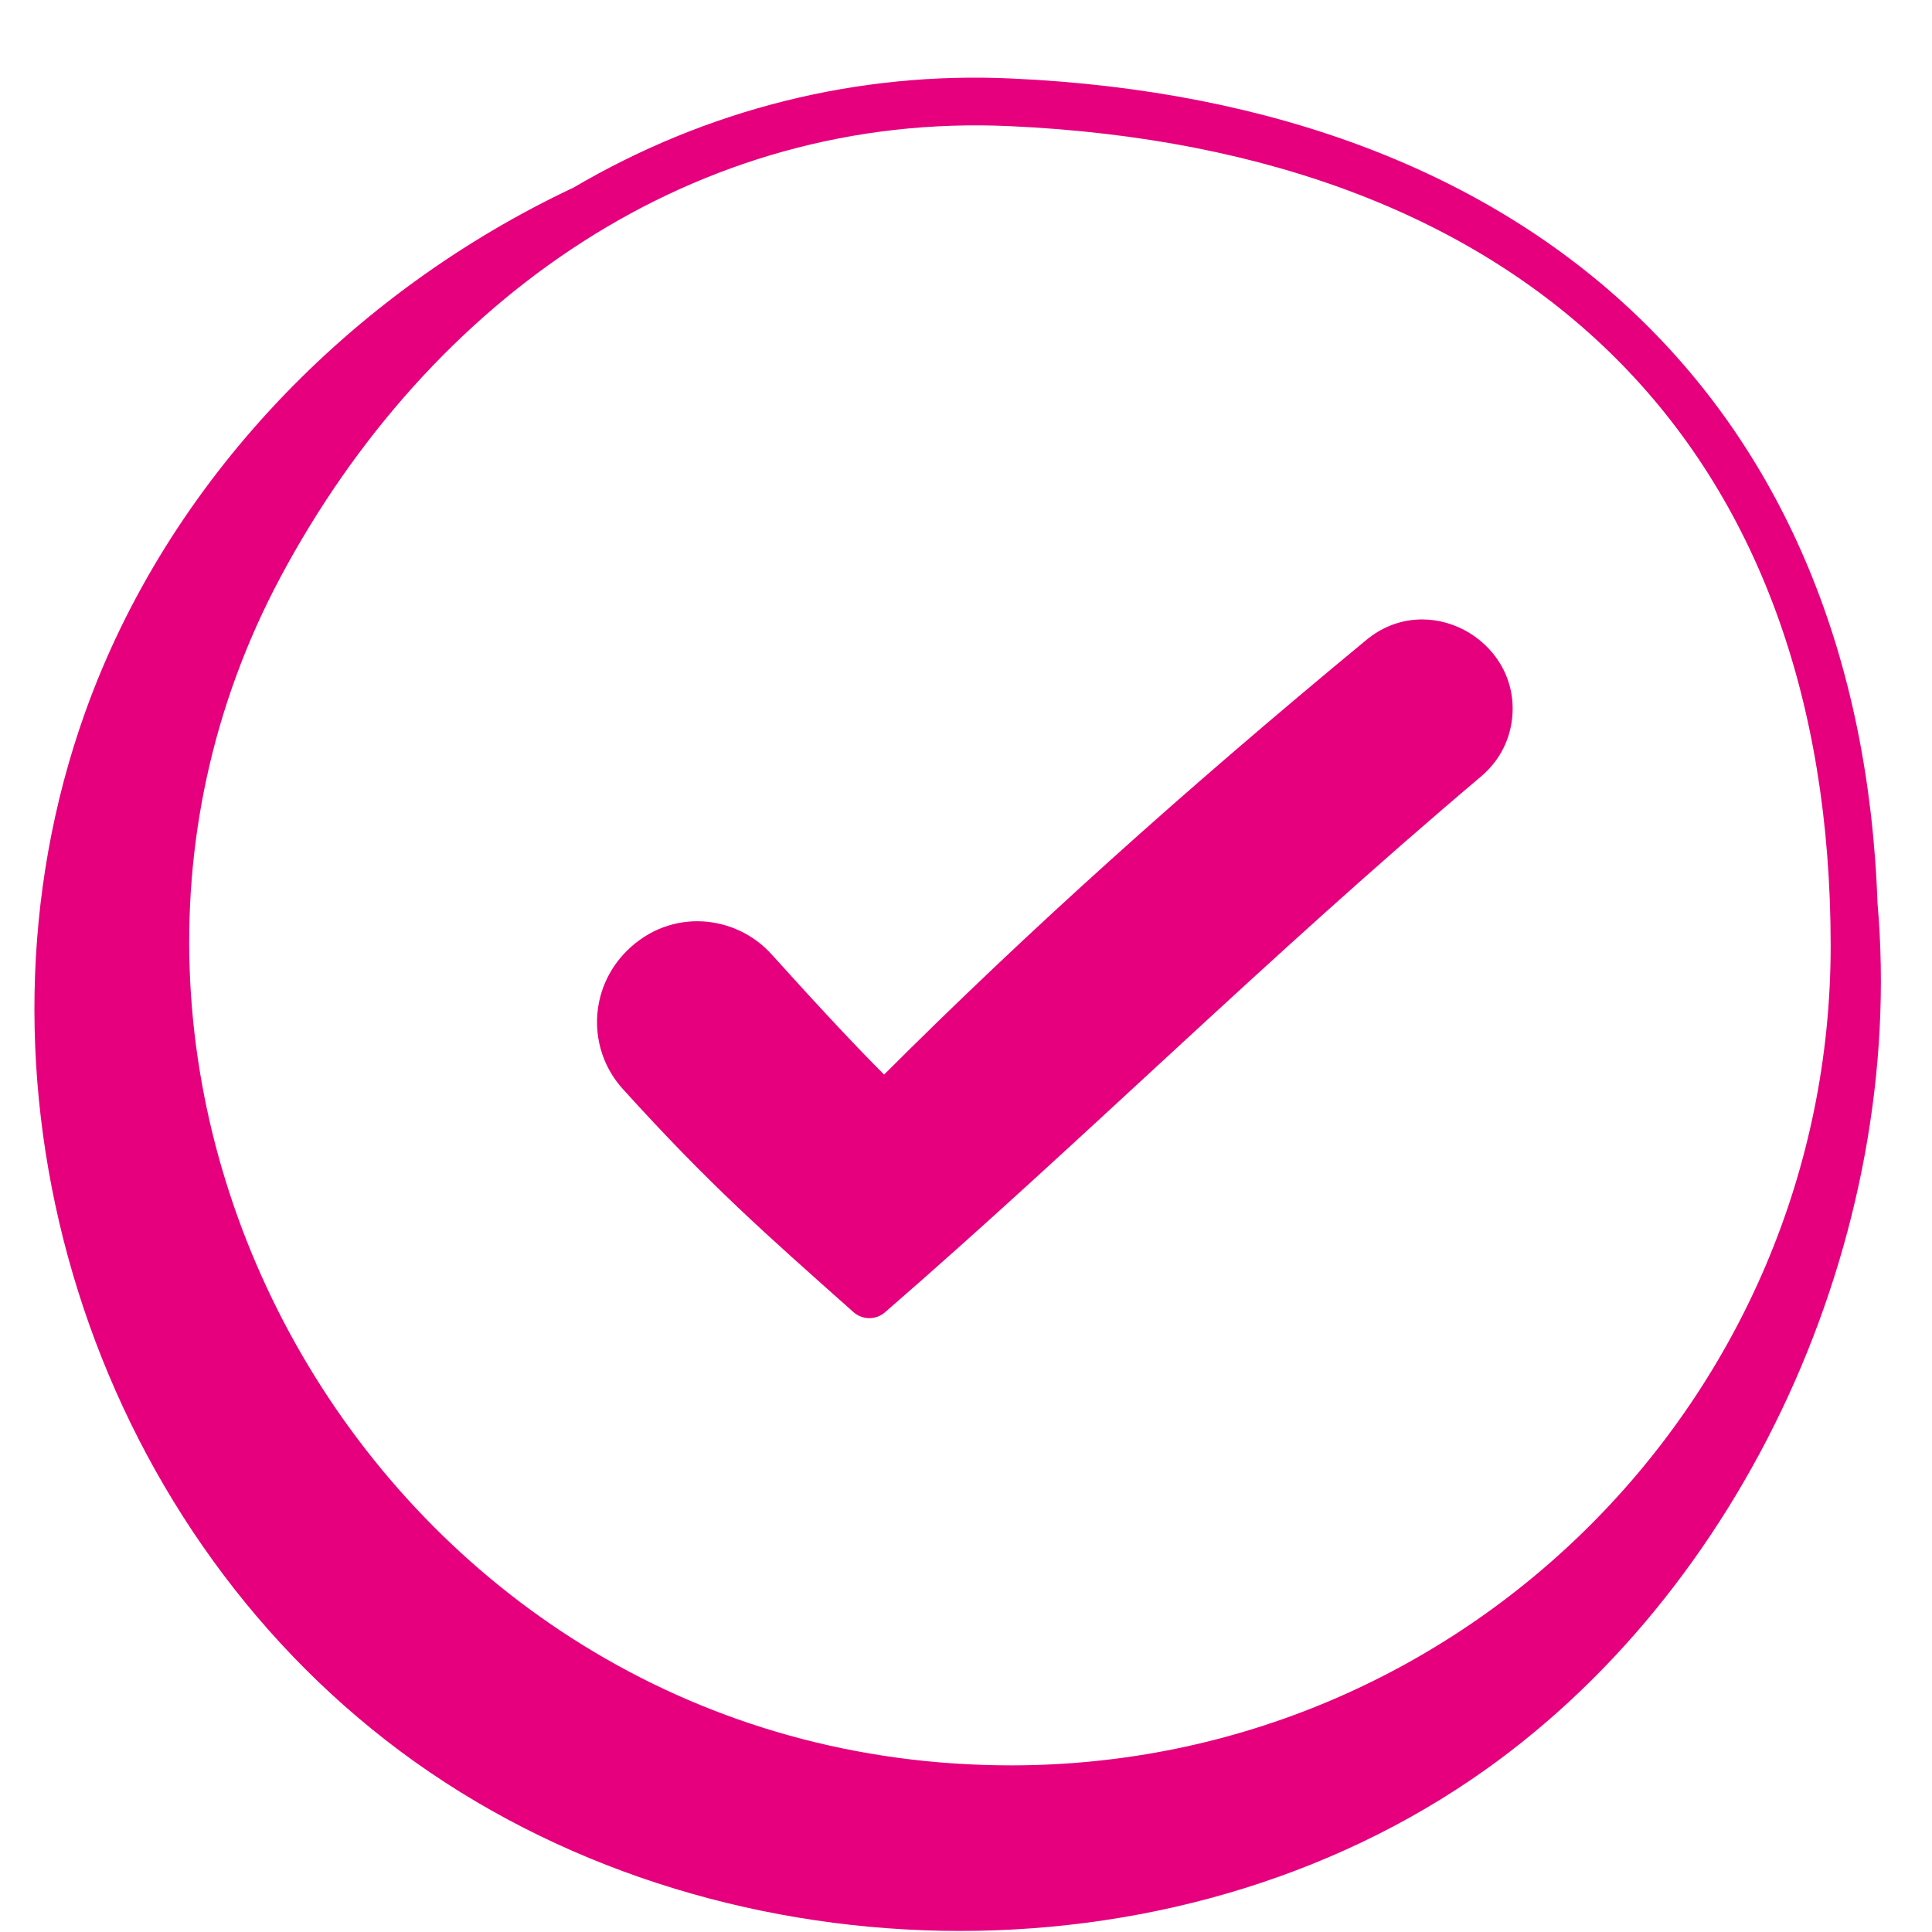 <svg width="20" height="20" viewBox="0 0 20 20" fill="none" xmlns="http://www.w3.org/2000/svg">
<path d="M8.835 13.583C8.928 13.665 9.067 13.667 9.161 13.585C11.219 11.8 13.095 9.927 15.333 8.037C15.526 7.874 15.641 7.646 15.657 7.395C15.707 6.614 14.776 6.102 14.144 6.625C12.229 8.207 10.637 9.641 9.152 11.124C8.86 10.832 8.47 10.415 7.988 9.88C7.615 9.466 6.943 9.395 6.491 9.841C6.094 10.233 6.075 10.863 6.448 11.274C7.347 12.267 7.912 12.762 8.835 13.583Z" fill="#E6007E"/>
<path d="M4.002 18.021C7.156 20.473 11.928 20.665 15.232 18.421C18.072 16.493 19.737 12.786 19.436 9.35C19.256 4.242 15.937 1.062 10.478 0.813C8.873 0.737 7.312 1.134 5.937 1.942C3.639 3.024 1.738 4.978 0.881 7.375C-0.464 11.136 0.848 15.571 4.002 18.021ZM2.906 5.97C4.449 3.084 7.2 1.155 10.456 1.306C15.855 1.552 18.951 4.644 18.951 9.79C18.951 14.469 15.145 18.275 10.467 18.275C4.021 18.275 0.033 11.345 2.906 5.97Z" fill="#E6007E"/>
</svg>
